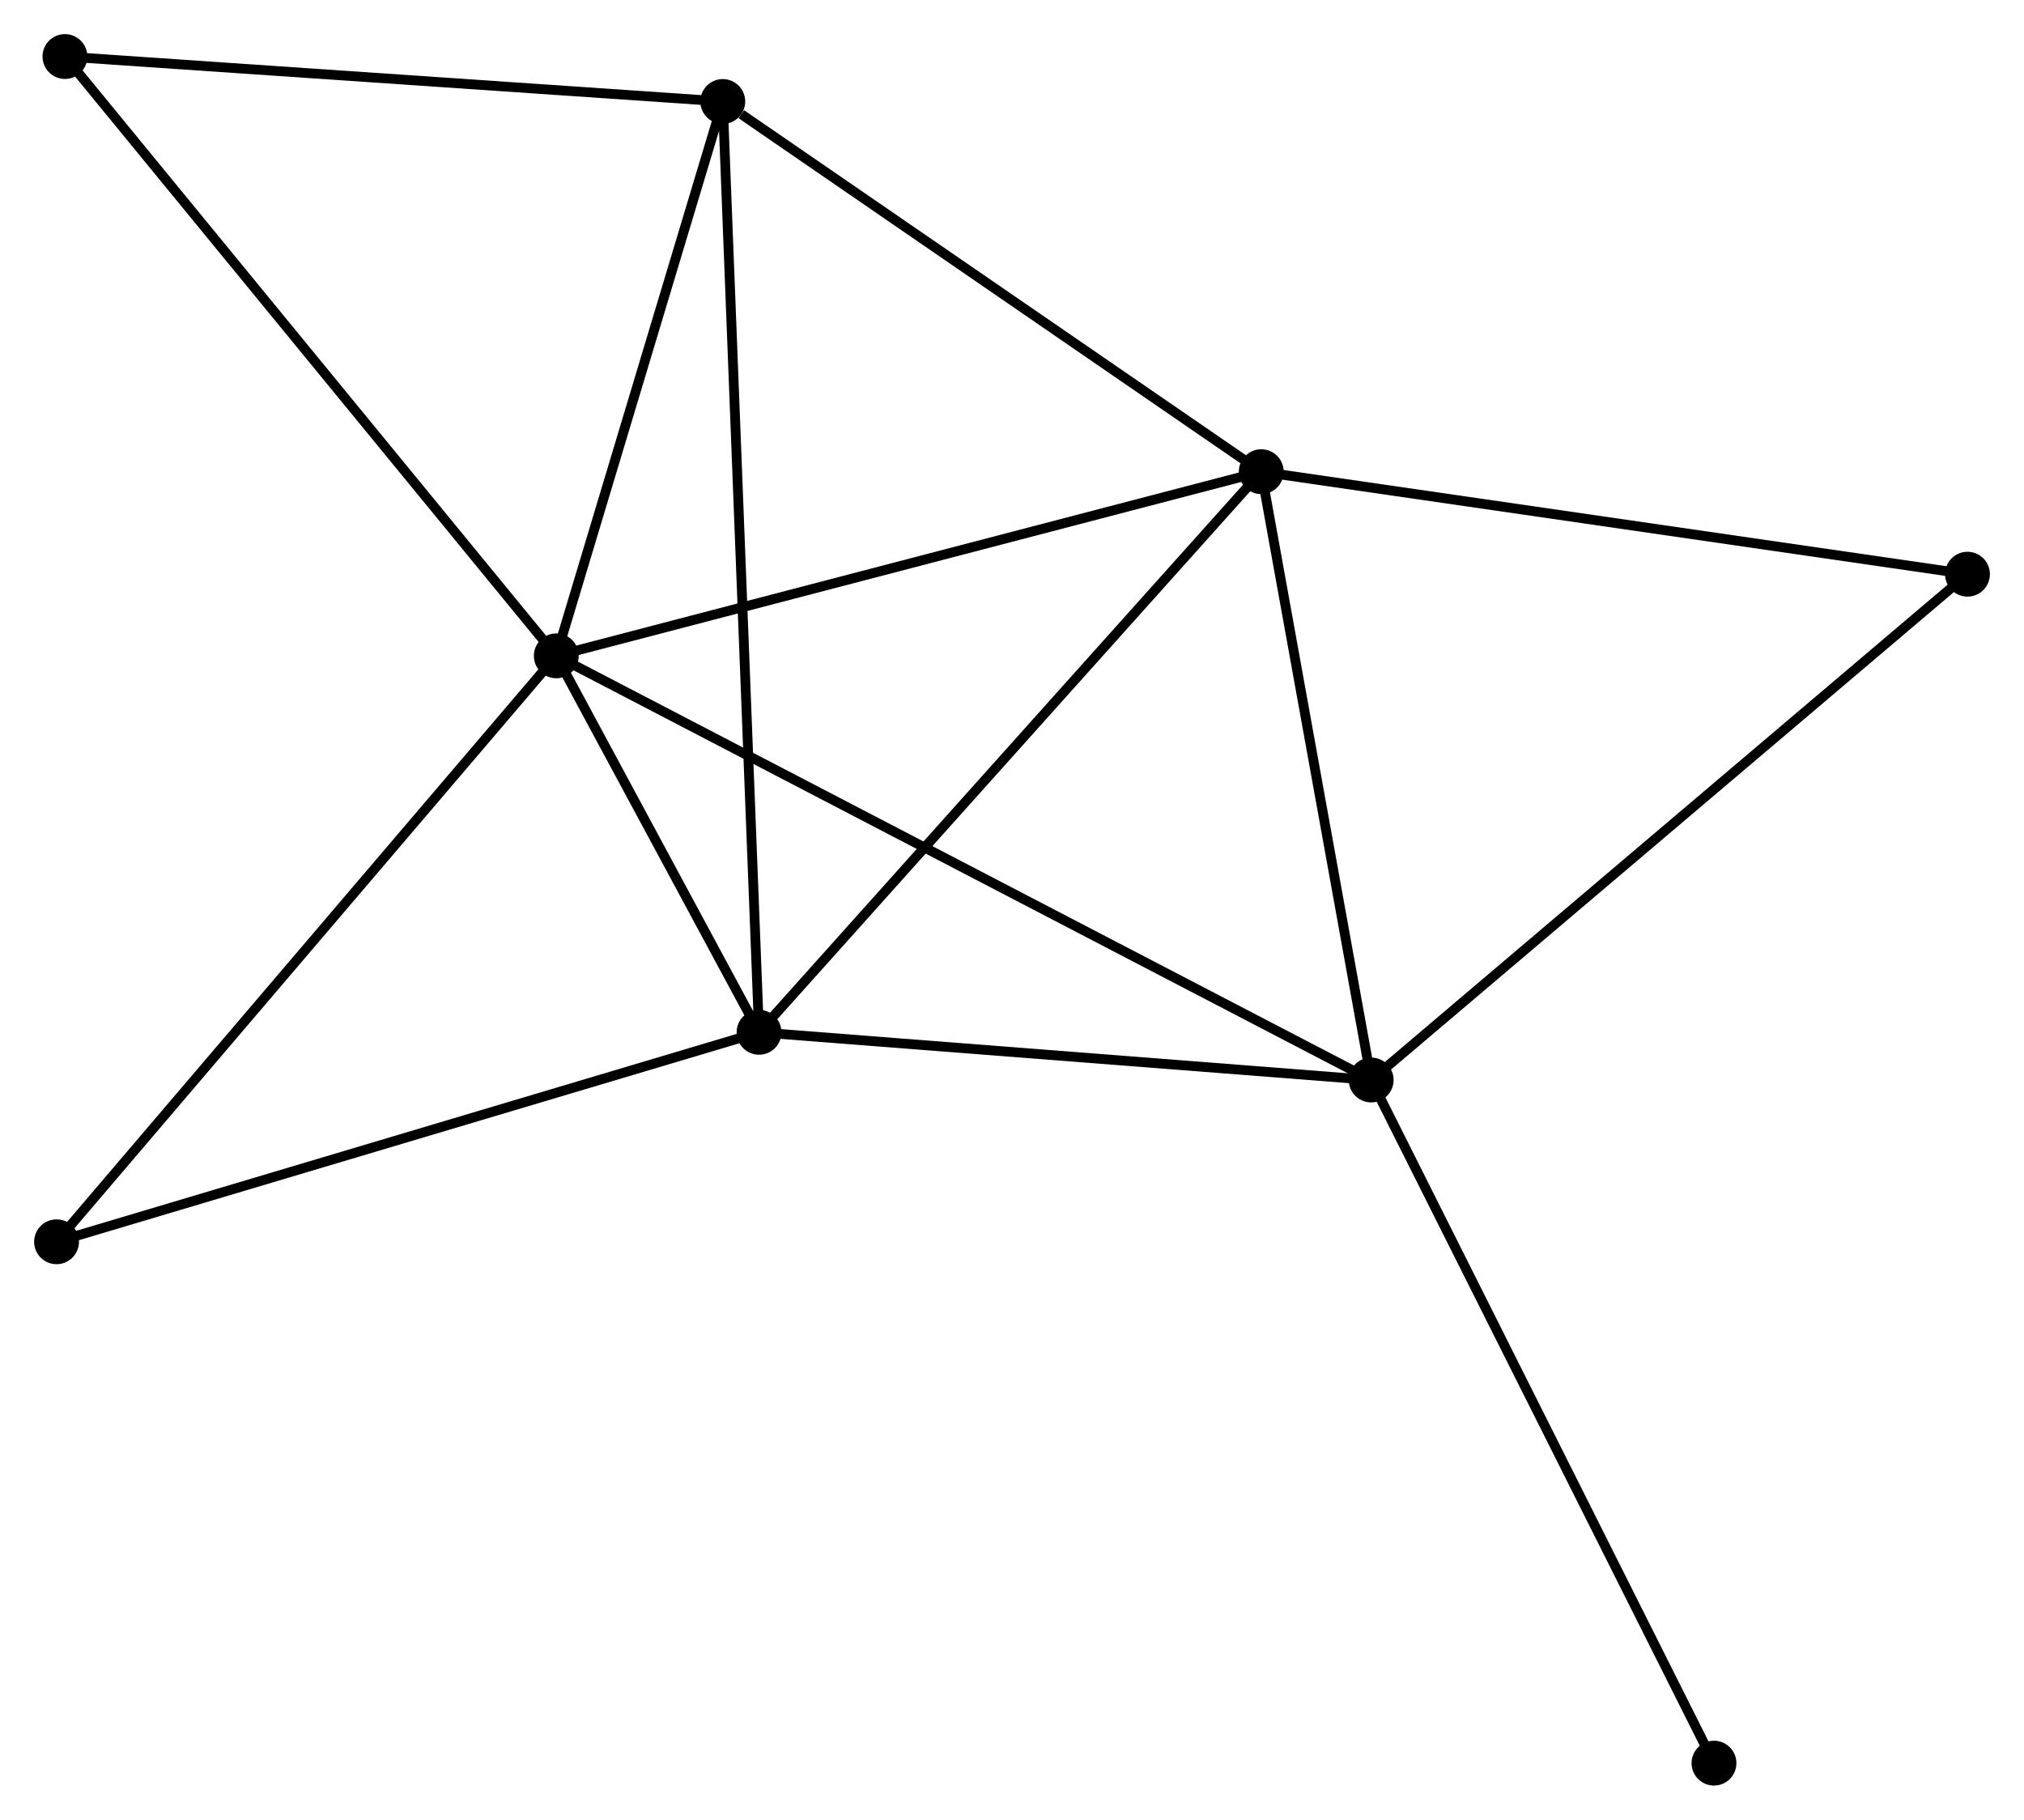 <?xml version="1.0" encoding="UTF-8" standalone="no"?>
<!DOCTYPE svg PUBLIC "-//W3C//DTD SVG 1.1//EN"
 "http://www.w3.org/Graphics/SVG/1.1/DTD/svg11.dtd">
<!-- Generated by graphviz version 2.36.0 (20140111.2315)
 -->
<!-- Title: %3 Pages: 1 -->
<svg width="208pt" height="187pt"
 viewBox="0.00 0.00 207.62 186.66" xmlns="http://www.w3.org/2000/svg" xmlns:xlink="http://www.w3.org/1999/xlink">
<g id="graph0" class="graph" transform="scale(1 1) rotate(0) translate(4 182.661)">
<title>%3</title>
<!-- 0 -->
<g id="node1" class="node"><title>0</title>
<ellipse fill="black" stroke="black" cx="53.062" cy="-115.386" rx="1.8" ry="1.8"/>
</g>
<!-- 1 -->
<g id="node2" class="node"><title>1</title>
<ellipse fill="black" stroke="black" cx="125.378" cy="-134.276" rx="1.8" ry="1.8"/>
</g>
<!-- 0&#45;&#45;1 -->
<g id="edge1" class="edge"><title>0&#45;&#45;1</title>
<path fill="none" stroke="black" d="M54.849,-115.853C64.768,-118.444 112.963,-131.033 123.388,-133.756"/>
</g>
<!-- 2 -->
<g id="node3" class="node"><title>2</title>
<ellipse fill="black" stroke="black" cx="73.862" cy="-76.768" rx="1.8" ry="1.8"/>
</g>
<!-- 0&#45;&#45;2 -->
<g id="edge2" class="edge"><title>0&#45;&#45;2</title>
<path fill="none" stroke="black" d="M53.956,-113.727C57.377,-107.374 69.619,-84.645 72.995,-78.378"/>
</g>
<!-- 3 -->
<g id="node4" class="node"><title>3</title>
<ellipse fill="black" stroke="black" cx="136.656" cy="-71.876" rx="1.8" ry="1.8"/>
</g>
<!-- 0&#45;&#45;3 -->
<g id="edge3" class="edge"><title>0&#45;&#45;3</title>
<path fill="none" stroke="black" d="M54.808,-114.477C65.687,-108.815 124.069,-78.428 134.92,-72.78"/>
</g>
<!-- 4 -->
<g id="node5" class="node"><title>4</title>
<ellipse fill="black" stroke="black" cx="70.142" cy="-172.251" rx="1.8" ry="1.8"/>
</g>
<!-- 0&#45;&#45;4 -->
<g id="edge4" class="edge"><title>0&#45;&#45;4</title>
<path fill="none" stroke="black" d="M53.63,-117.278C56.224,-125.912 66.921,-161.525 69.554,-170.293"/>
</g>
<!-- 5 -->
<g id="node6" class="node"><title>5</title>
<ellipse fill="black" stroke="black" cx="2.66" cy="-176.861" rx="1.8" ry="1.8"/>
</g>
<!-- 0&#45;&#45;5 -->
<g id="edge5" class="edge"><title>0&#45;&#45;5</title>
<path fill="none" stroke="black" d="M51.816,-116.906C44.904,-125.337 11.313,-166.308 4.048,-175.169"/>
</g>
<!-- 6 -->
<g id="node7" class="node"><title>6</title>
<ellipse fill="black" stroke="black" cx="1.8" cy="-55.281" rx="1.8" ry="1.8"/>
</g>
<!-- 0&#45;&#45;6 -->
<g id="edge6" class="edge"><title>0&#45;&#45;6</title>
<path fill="none" stroke="black" d="M51.795,-113.9C44.764,-105.657 10.6,-65.6 3.211,-56.936"/>
</g>
<!-- 1&#45;&#45;2 -->
<g id="edge7" class="edge"><title>1&#45;&#45;2</title>
<path fill="none" stroke="black" d="M124.105,-132.855C117.039,-124.968 82.706,-86.64 75.28,-78.351"/>
</g>
<!-- 1&#45;&#45;3 -->
<g id="edge8" class="edge"><title>1&#45;&#45;3</title>
<path fill="none" stroke="black" d="M125.704,-132.476C127.322,-123.524 134.494,-83.841 136.262,-74.061"/>
</g>
<!-- 1&#45;&#45;4 -->
<g id="edge9" class="edge"><title>1&#45;&#45;4</title>
<path fill="none" stroke="black" d="M123.541,-135.54C115.154,-141.305 80.561,-165.088 72.044,-170.944"/>
</g>
<!-- 7 -->
<g id="node8" class="node"><title>7</title>
<ellipse fill="black" stroke="black" cx="197.823" cy="-123.761" rx="1.8" ry="1.8"/>
</g>
<!-- 1&#45;&#45;7 -->
<g id="edge10" class="edge"><title>1&#45;&#45;7</title>
<path fill="none" stroke="black" d="M127.169,-134.016C137.105,-132.574 185.386,-125.566 195.829,-124.051"/>
</g>
<!-- 2&#45;&#45;3 -->
<g id="edge11" class="edge"><title>2&#45;&#45;3</title>
<path fill="none" stroke="black" d="M75.673,-76.627C84.682,-75.925 124.616,-72.814 134.458,-72.048"/>
</g>
<!-- 2&#45;&#45;4 -->
<g id="edge12" class="edge"><title>2&#45;&#45;4</title>
<path fill="none" stroke="black" d="M73.784,-78.762C73.3,-91.188 70.702,-157.873 70.22,-170.267"/>
</g>
<!-- 2&#45;&#45;6 -->
<g id="edge13" class="edge"><title>2&#45;&#45;6</title>
<path fill="none" stroke="black" d="M72.08,-76.237C62.197,-73.29 14.171,-58.97 3.784,-55.873"/>
</g>
<!-- 3&#45;&#45;7 -->
<g id="edge14" class="edge"><title>3&#45;&#45;7</title>
<path fill="none" stroke="black" d="M138.168,-73.159C146.557,-80.275 187.322,-114.854 196.139,-122.333"/>
</g>
<!-- 8 -->
<g id="node9" class="node"><title>8</title>
<ellipse fill="black" stroke="black" cx="171.819" cy="-1.8" rx="1.8" ry="1.8"/>
</g>
<!-- 3&#45;&#45;8 -->
<g id="edge15" class="edge"><title>3&#45;&#45;8</title>
<path fill="none" stroke="black" d="M137.526,-70.144C142.348,-60.533 165.782,-13.83 170.851,-3.729"/>
</g>
<!-- 4&#45;&#45;5 -->
<g id="edge16" class="edge"><title>4&#45;&#45;5</title>
<path fill="none" stroke="black" d="M68.195,-172.384C58.341,-173.057 14.057,-176.083 4.487,-176.737"/>
</g>
</g>
</svg>
